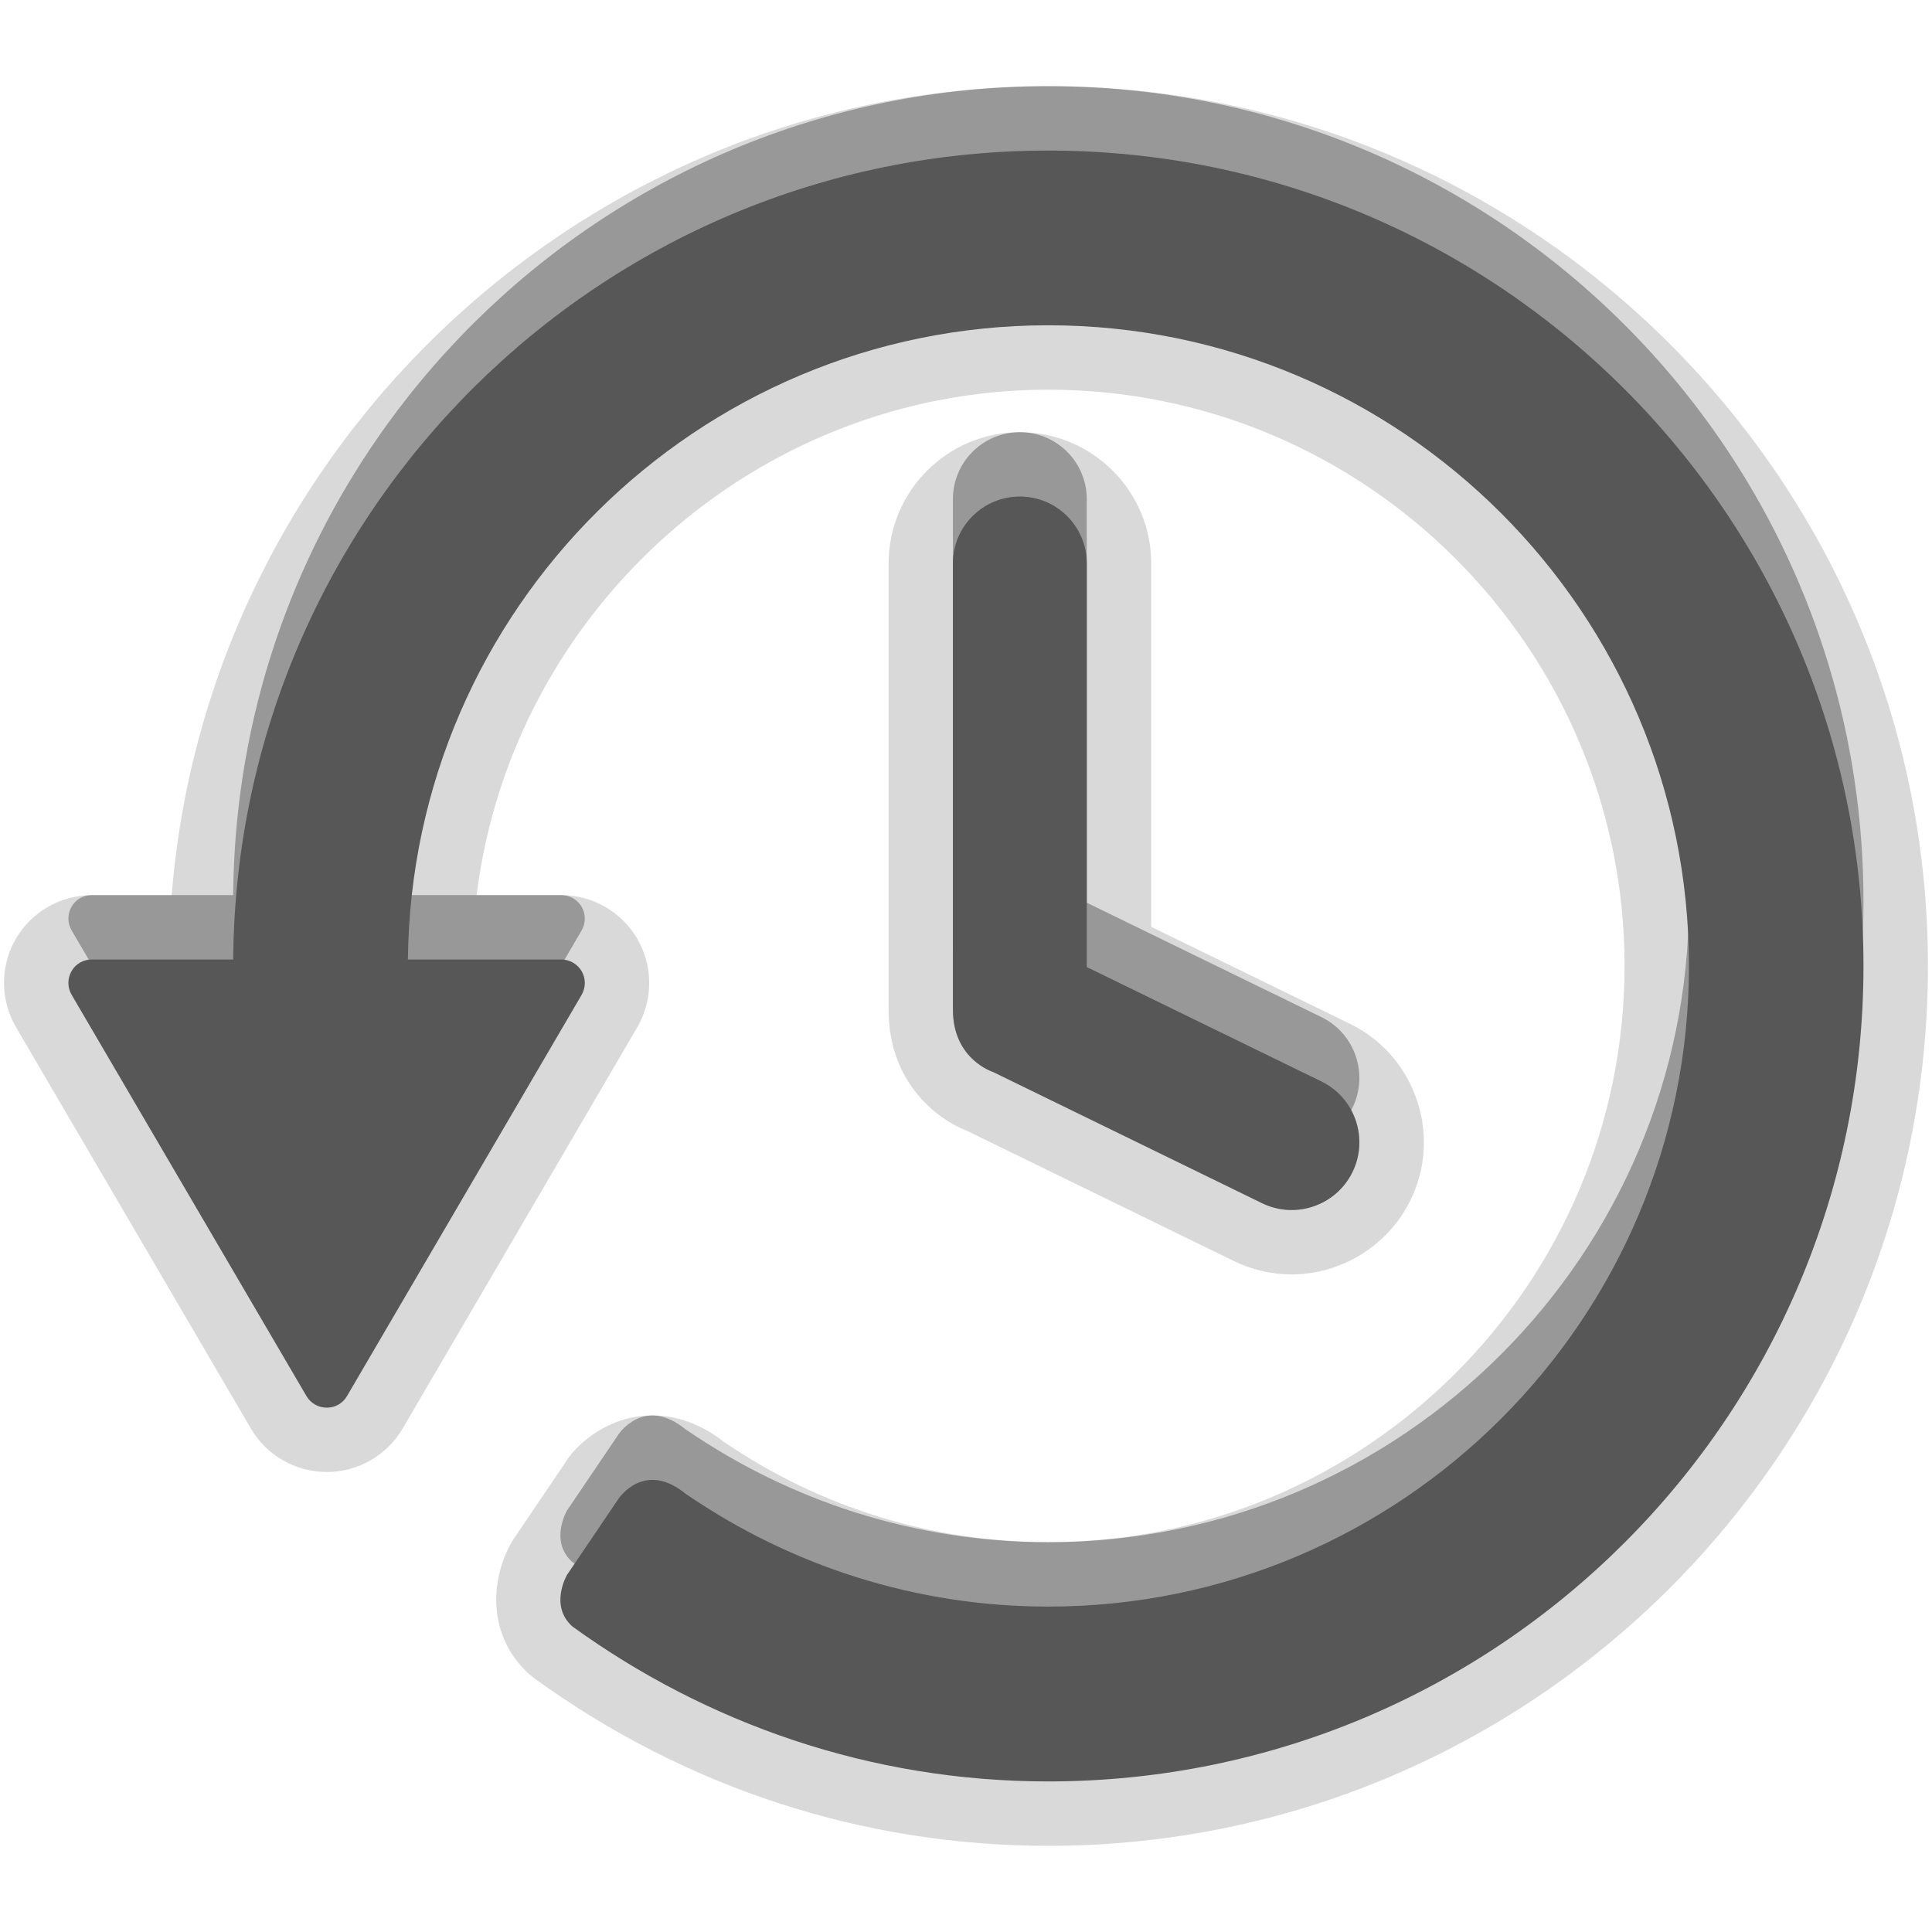 <?xml version="1.0" encoding="UTF-8"?>
<svg xmlns="http://www.w3.org/2000/svg" xmlns:xlink="http://www.w3.org/1999/xlink" baseProfile="tiny" contentScriptType="text/ecmascript" contentStyleType="text/css" height="30px" preserveAspectRatio="xMidYMid meet" version="1.1" viewBox="0 0 30 30" width="30px" x="0px" y="0px" zoomAndPan="magnify">
<path d="M 20.518 15.793 L 16.875 14.017 L 16.875 7.75 C 16.875 7.176 16.41 6.711 15.836 6.711 C 15.262 6.711 14.797 7.176 14.797 7.75 L 14.797 14.68 C 14.797 15.451 15.419 15.645 15.419 15.645 L 19.597 17.683 C 20.118 17.937 20.747 17.72 21.002 17.199 C 21.256 16.677 21.039 16.047 20.518 15.793 z " fill-opacity="0.3" stroke-opacity="0.3"/>
<rect fill="none" height="30" width="30"/>
<path d="M 16.277 1.338 C 9.319 1.338 3.674 6.952 3.621 13.899 L 1.427 13.899 C 1.296 13.898 1.175 13.966 1.11 14.081 C 1.078 14.138 1.062 14.198 1.062 14.263 C 1.062 14.328 1.079 14.389 1.112 14.447 L 4.758 20.677 C 4.822 20.788 4.943 20.858 5.071 20.858 C 5.203 20.86 5.323 20.792 5.389 20.677 L 9.032 14.447 C 9.064 14.389 9.081 14.328 9.081 14.263 C 9.081 14.2 9.065 14.14 9.033 14.082 C 8.968 13.971 8.847 13.899 8.717 13.899 L 6.334 13.899 C 6.39 8.461 10.826 4.051 16.277 4.051 C 21.763 4.051 26.226 8.514 26.226 13.999 C 26.226 19.484 21.763 23.947 16.277 23.947 C 14.201 23.947 12.273 23.304 10.676 22.215 L 10.675 22.215 C 10.668 22.209 10.662 22.207 10.655 22.201 C 10.654 22.201 10.654 22.201 10.653 22.201 C 10.011 21.67 9.612 22.26 9.604 22.273 L 8.803 23.457 C 8.803 23.459 8.526 23.932 8.888 24.256 C 10.968 25.76 13.513 26.662 16.274 26.662 C 23.268 26.662 28.936 20.992 28.936 13.999 C 28.936 7.006 23.271 1.338 16.277 1.338 z " fill-opacity="0.3" stroke-opacity="0.3"/>
<rect fill="none" height="27.13" width="27.132" x="2.868" y="3.87"/>
<path d="M 16.277 28.662 C 13.41 28.662 10.652 27.766 8.304 26.066 C 8.276 26.045 8.249 26.023 8.223 26.001 C 7.581 25.426 7.607 24.58 7.919 23.993 C 7.936 23.96 7.956 23.928 7.977 23.896 L 8.778 22.711 C 8.896 22.5 9.39 21.978 10.133 21.978 C 10.403 21.978 10.81 22.051 11.242 22.39 C 12.735 23.409 14.476 23.947 16.277 23.947 C 21.212 23.947 25.226 19.933 25.226 14.999 C 25.226 10.065 21.21 6.051 16.277 6.051 C 11.736 6.051 7.949 9.489 7.401 13.899 L 8.716 13.899 C 9.198 13.899 9.65 14.158 9.895 14.575 C 10.021 14.802 10.081 15.026 10.081 15.263 C 10.081 15.496 10.02 15.728 9.905 15.935 L 6.253 22.181 C 6.009 22.599 5.558 22.857 5.077 22.857 C 4.587 22.857 4.135 22.597 3.893 22.177 L 0.249 15.951 C 0.125 15.737 0.062 15.501 0.062 15.262 C 0.062 15.025 0.124 14.791 0.241 14.586 C 0.484 14.162 0.937 13.9 1.425 13.9 L 2.666 13.9 C 3.229 6.887 9.14 1.338 16.277 1.338 C 23.81 1.338 29.937 7.466 29.937 14.999 C 29.938 22.533 23.811 28.662 16.277 28.662 L 16.277 28.662 z " fill-opacity="0.15" stroke-opacity="0.15"/>
<path d="M 16.277 2.338 C 9.319 2.338 3.674 7.952 3.621 14.899 L 1.427 14.899 C 1.296 14.898 1.175 14.966 1.11 15.081 C 1.078 15.138 1.062 15.198 1.062 15.263 C 1.062 15.328 1.079 15.389 1.112 15.447 L 4.758 21.677 C 4.822 21.788 4.943 21.858 5.071 21.858 C 5.203 21.86 5.323 21.792 5.389 21.677 L 9.032 15.447 C 9.064 15.389 9.081 15.328 9.081 15.263 C 9.081 15.2 9.065 15.14 9.033 15.082 C 8.968 14.971 8.847 14.899 8.717 14.899 L 6.334 14.899 C 6.39 9.461 10.826 5.051 16.277 5.051 C 21.763 5.051 26.226 9.514 26.226 14.999 C 26.226 20.484 21.763 24.947 16.277 24.947 C 14.201 24.947 12.273 24.304 10.676 23.215 L 10.675 23.215 C 10.668 23.209 10.662 23.207 10.655 23.201 C 10.654 23.201 10.654 23.201 10.653 23.201 C 10.011 22.67 9.612 23.26 9.604 23.273 L 8.803 24.457 C 8.803 24.459 8.526 24.932 8.888 25.256 C 10.968 26.76 13.513 27.662 16.274 27.662 C 23.268 27.662 28.936 21.992 28.936 14.999 C 28.936 8.006 23.271 2.338 16.277 2.338 z " fill="#575757"/>
<rect fill="none" height="30" width="30"/>
<path d="M 20.056 19.789 C 19.747 19.789 19.437 19.717 19.159 19.581 L 15.029 17.566 C 14.532 17.374 13.798 16.796 13.798 15.679 L 13.798 8.75 C 13.798 7.625 14.713 6.711 15.837 6.711 C 16.961 6.711 17.876 7.626 17.876 8.75 L 17.876 14.392 L 20.957 15.895 C 21.449 16.134 21.818 16.551 21.997 17.07 C 22.176 17.589 22.142 18.144 21.902 18.636 C 21.559 19.337 20.834 19.789 20.056 19.789 L 20.056 19.789 z " fill-opacity="0.15" stroke-opacity="0.15"/>
<path d="M 20.518 16.793 L 16.875 15.017 L 16.875 8.75 C 16.875 8.176 16.41 7.711 15.836 7.711 C 15.262 7.711 14.797 8.176 14.797 8.75 L 14.797 15.68 C 14.797 16.451 15.419 16.645 15.419 16.645 L 19.597 18.683 C 20.118 18.937 20.747 18.72 21.002 18.199 C 21.256 17.677 21.039 17.047 20.518 16.793 z " fill-opacity="0.15" stroke-opacity="0.15"/>
<path d="M 20.518 16.793 L 16.875 15.017 L 16.875 8.75 C 16.875 8.176 16.41 7.711 15.836 7.711 C 15.262 7.711 14.797 8.176 14.797 8.75 L 14.797 15.68 C 14.797 16.451 15.419 16.645 15.419 16.645 L 19.597 18.683 C 20.118 18.937 20.747 18.72 21.002 18.199 C 21.256 17.677 21.039 17.047 20.518 16.793 z " fill="#575757"/>
</svg>
